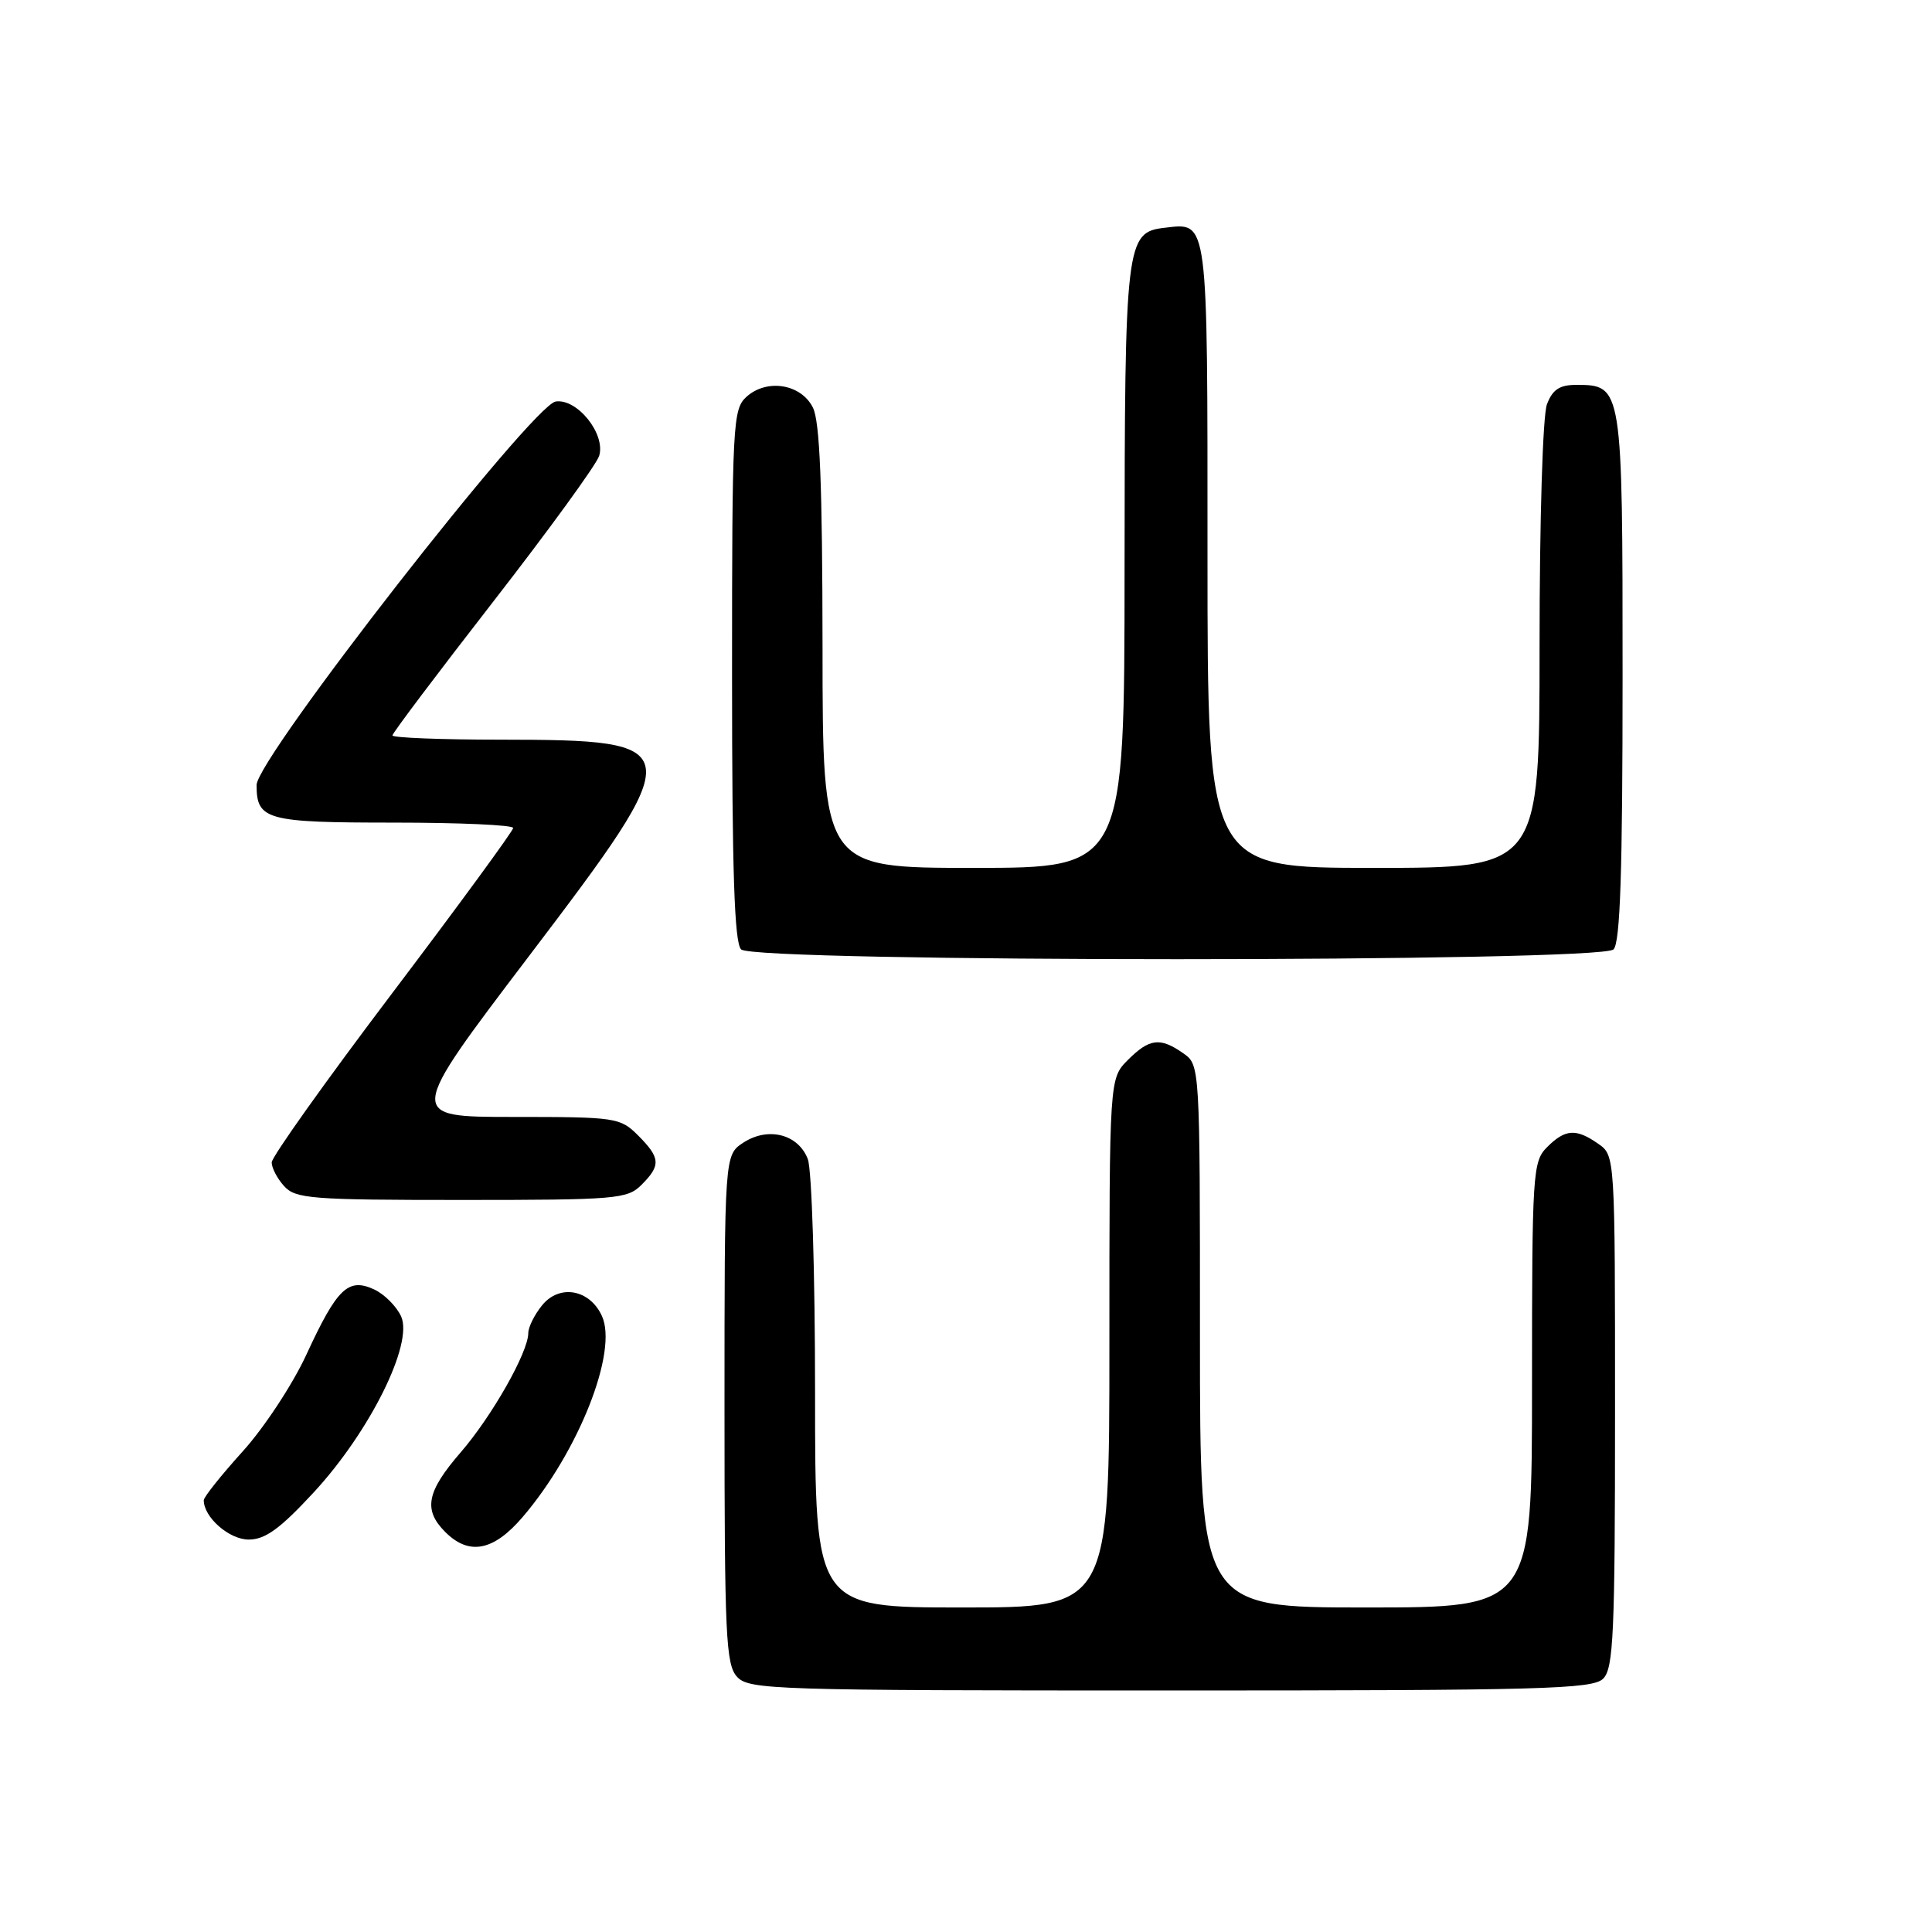 <?xml version="1.0" encoding="UTF-8" standalone="no"?>
<!DOCTYPE svg PUBLIC "-//W3C//DTD SVG 1.1//EN" "http://www.w3.org/Graphics/SVG/1.1/DTD/svg11.dtd" >
<svg xmlns="http://www.w3.org/2000/svg" xmlns:xlink="http://www.w3.org/1999/xlink" version="1.1" viewBox="0 0 256 256">
 <g >
 <path fill="currentColor"
d=" M 212.43 222.43 C 213.80 221.06 214.00 216.44 214.00 186.99 C 214.00 153.12 214.00 153.11 211.78 151.56 C 208.84 149.50 207.41 149.59 205.00 152.00 C 203.09 153.91 203.00 155.33 203.00 183.50 C 203.00 213.00 203.00 213.00 181.00 213.00 C 159.00 213.00 159.00 213.00 159.00 177.06 C 159.00 141.11 159.00 141.11 156.78 139.56 C 153.73 137.42 152.31 137.59 149.45 140.45 C 147.00 142.91 147.00 142.91 147.00 177.95 C 147.00 213.00 147.00 213.00 127.50 213.00 C 108.00 213.00 108.00 213.00 108.00 184.57 C 108.00 168.72 107.57 155.01 107.04 153.59 C 105.78 150.28 101.78 149.26 98.49 151.41 C 96.00 153.05 96.00 153.05 96.00 186.69 C 96.00 216.60 96.18 220.55 97.65 222.17 C 99.22 223.90 102.32 224.00 155.08 224.00 C 204.45 224.00 211.04 223.82 212.43 222.43 Z  M 69.25 201.02 C 76.67 192.35 81.91 179.08 79.76 174.38 C 78.15 170.84 74.13 170.12 71.83 172.96 C 70.82 174.20 70.00 175.86 70.00 176.64 C 70.00 179.17 65.18 187.67 61.03 192.46 C 56.52 197.67 56.06 200.06 59.00 203.00 C 62.15 206.15 65.39 205.53 69.25 201.02 Z  M 41.55 197.77 C 48.99 189.73 54.80 178.05 53.15 174.43 C 52.53 173.08 50.91 171.46 49.54 170.84 C 46.13 169.28 44.66 170.70 40.60 179.49 C 38.78 183.44 34.97 189.22 32.14 192.34 C 29.31 195.47 27.00 198.37 27.00 198.79 C 27.00 201.05 30.37 204.00 32.95 204.00 C 35.14 204.00 37.09 202.59 41.55 197.77 Z  M 85.00 157.00 C 87.59 154.41 87.52 153.43 84.55 150.45 C 82.17 148.08 81.63 148.00 68.00 148.00 C 53.91 148.00 53.91 148.00 70.00 126.81 C 91.43 98.60 91.35 98.04 66.25 98.01 C 58.41 98.01 52.00 97.75 52.00 97.45 C 52.00 97.14 58.02 89.16 65.37 79.70 C 72.72 70.24 79.03 61.56 79.39 60.41 C 80.28 57.53 76.50 52.79 73.64 53.20 C 70.56 53.64 34.00 100.50 34.00 104.02 C 34.00 108.65 35.27 109.00 52.20 109.00 C 60.89 109.00 68.00 109.32 68.00 109.71 C 68.00 110.09 60.80 119.93 52.00 131.56 C 43.20 143.19 36.00 153.30 36.00 154.03 C 36.00 154.75 36.74 156.17 37.65 157.17 C 39.16 158.84 41.26 159.00 61.15 159.00 C 81.67 159.00 83.12 158.88 85.00 157.00 Z  M 213.80 125.80 C 214.69 124.91 215.00 115.50 215.00 89.63 C 215.00 51.08 214.99 51.00 208.82 51.00 C 206.66 51.00 205.71 51.63 204.98 53.57 C 204.42 55.02 204.00 68.86 204.00 85.57 C 204.00 115.00 204.00 115.00 182.00 115.00 C 160.00 115.00 160.00 115.00 160.00 73.62 C 160.00 28.51 160.13 29.51 154.33 30.18 C 149.18 30.77 149.03 32.02 149.01 75.25 C 149.00 115.00 149.00 115.00 129.00 115.00 C 109.00 115.00 109.00 115.00 108.99 85.75 C 108.97 64.26 108.64 55.84 107.71 54.00 C 106.14 50.87 101.61 50.14 98.91 52.58 C 97.10 54.22 97.00 56.12 97.00 89.45 C 97.00 115.46 97.31 124.91 98.20 125.80 C 99.93 127.53 212.07 127.53 213.80 125.80 Z "/>
</g>
</svg>